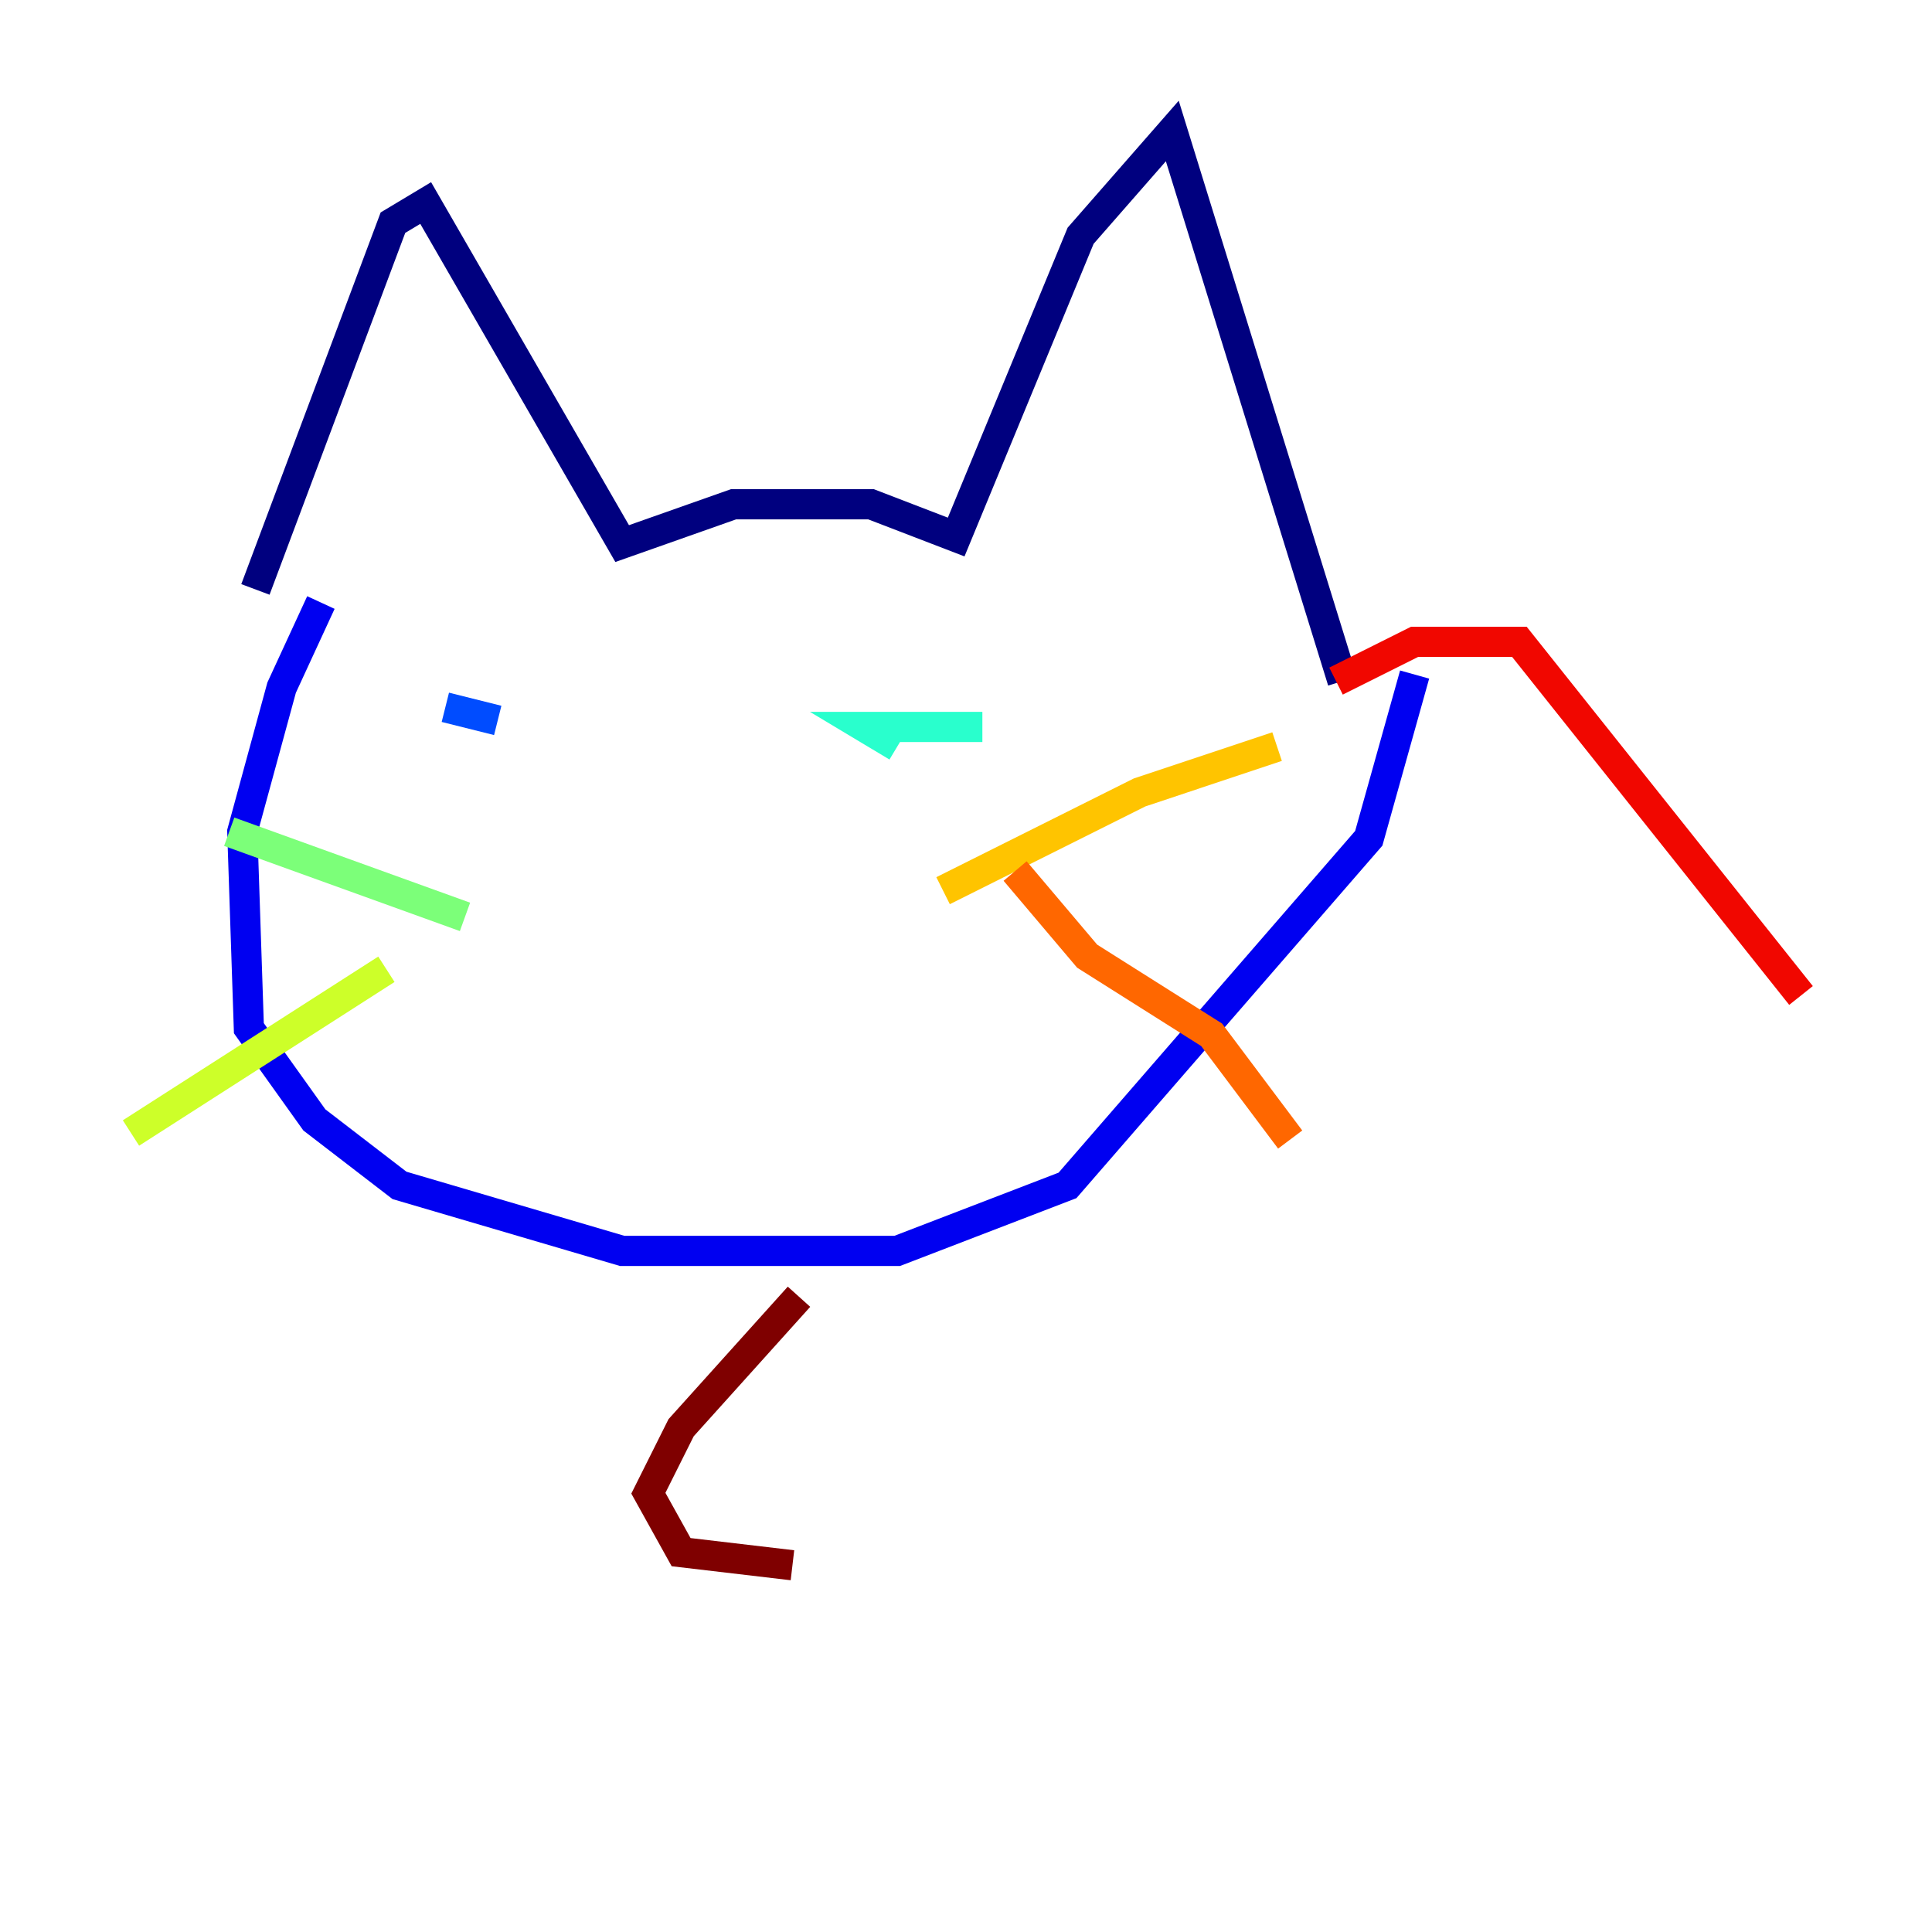 <?xml version="1.0" encoding="utf-8" ?>
<svg baseProfile="tiny" height="128" version="1.2" viewBox="0,0,128,128" width="128" xmlns="http://www.w3.org/2000/svg" xmlns:ev="http://www.w3.org/2001/xml-events" xmlns:xlink="http://www.w3.org/1999/xlink"><defs /><polyline fill="none" points="16.922,39.051 26.034,14.752 28.203,13.451 41.22,36.014 48.597,33.41 57.709,33.41 63.349,35.58 71.593,15.62 77.668,8.678 88.949,45.125" stroke="#00007f" stroke-width="2" /><polyline fill="none" points="21.261,39.919 18.658,45.559 16.054,55.105 16.488,68.122 20.827,74.197 26.468,78.536 41.22,82.875 59.444,82.875 70.725,78.536 90.685,55.539 93.722,44.691" stroke="#0000f1" stroke-width="2" /><polyline fill="none" points="29.505,46.861 32.976,47.729" stroke="#004cff" stroke-width="2" /><polyline fill="none" points="57.275,48.597 57.275,48.597" stroke="#00b0ff" stroke-width="2" /><polyline fill="none" points="59.444,49.464 57.275,48.163 65.085,48.163" stroke="#29ffcd" stroke-width="2" /><polyline fill="none" points="30.807,60.746 15.186,55.105" stroke="#7cff79" stroke-width="2" /><polyline fill="none" points="25.6,64.217 8.678,75.064" stroke="#cdff29" stroke-width="2" /><polyline fill="none" points="62.481,59.01 75.498,52.502 84.61,49.464" stroke="#ffc400" stroke-width="2" /><polyline fill="none" points="67.254,57.709 72.027,63.349 80.271,68.556 85.478,75.498" stroke="#ff6700" stroke-width="2" /><polyline fill="none" points="88.515,45.125 93.722,42.522 100.664,42.522 119.322,65.953" stroke="#f10700" stroke-width="2" /><polyline fill="none" points="52.936,85.912 45.125,94.59 42.956,98.929 45.125,102.834 52.502,103.702" stroke="#7f0000" stroke-width="2" /></svg>